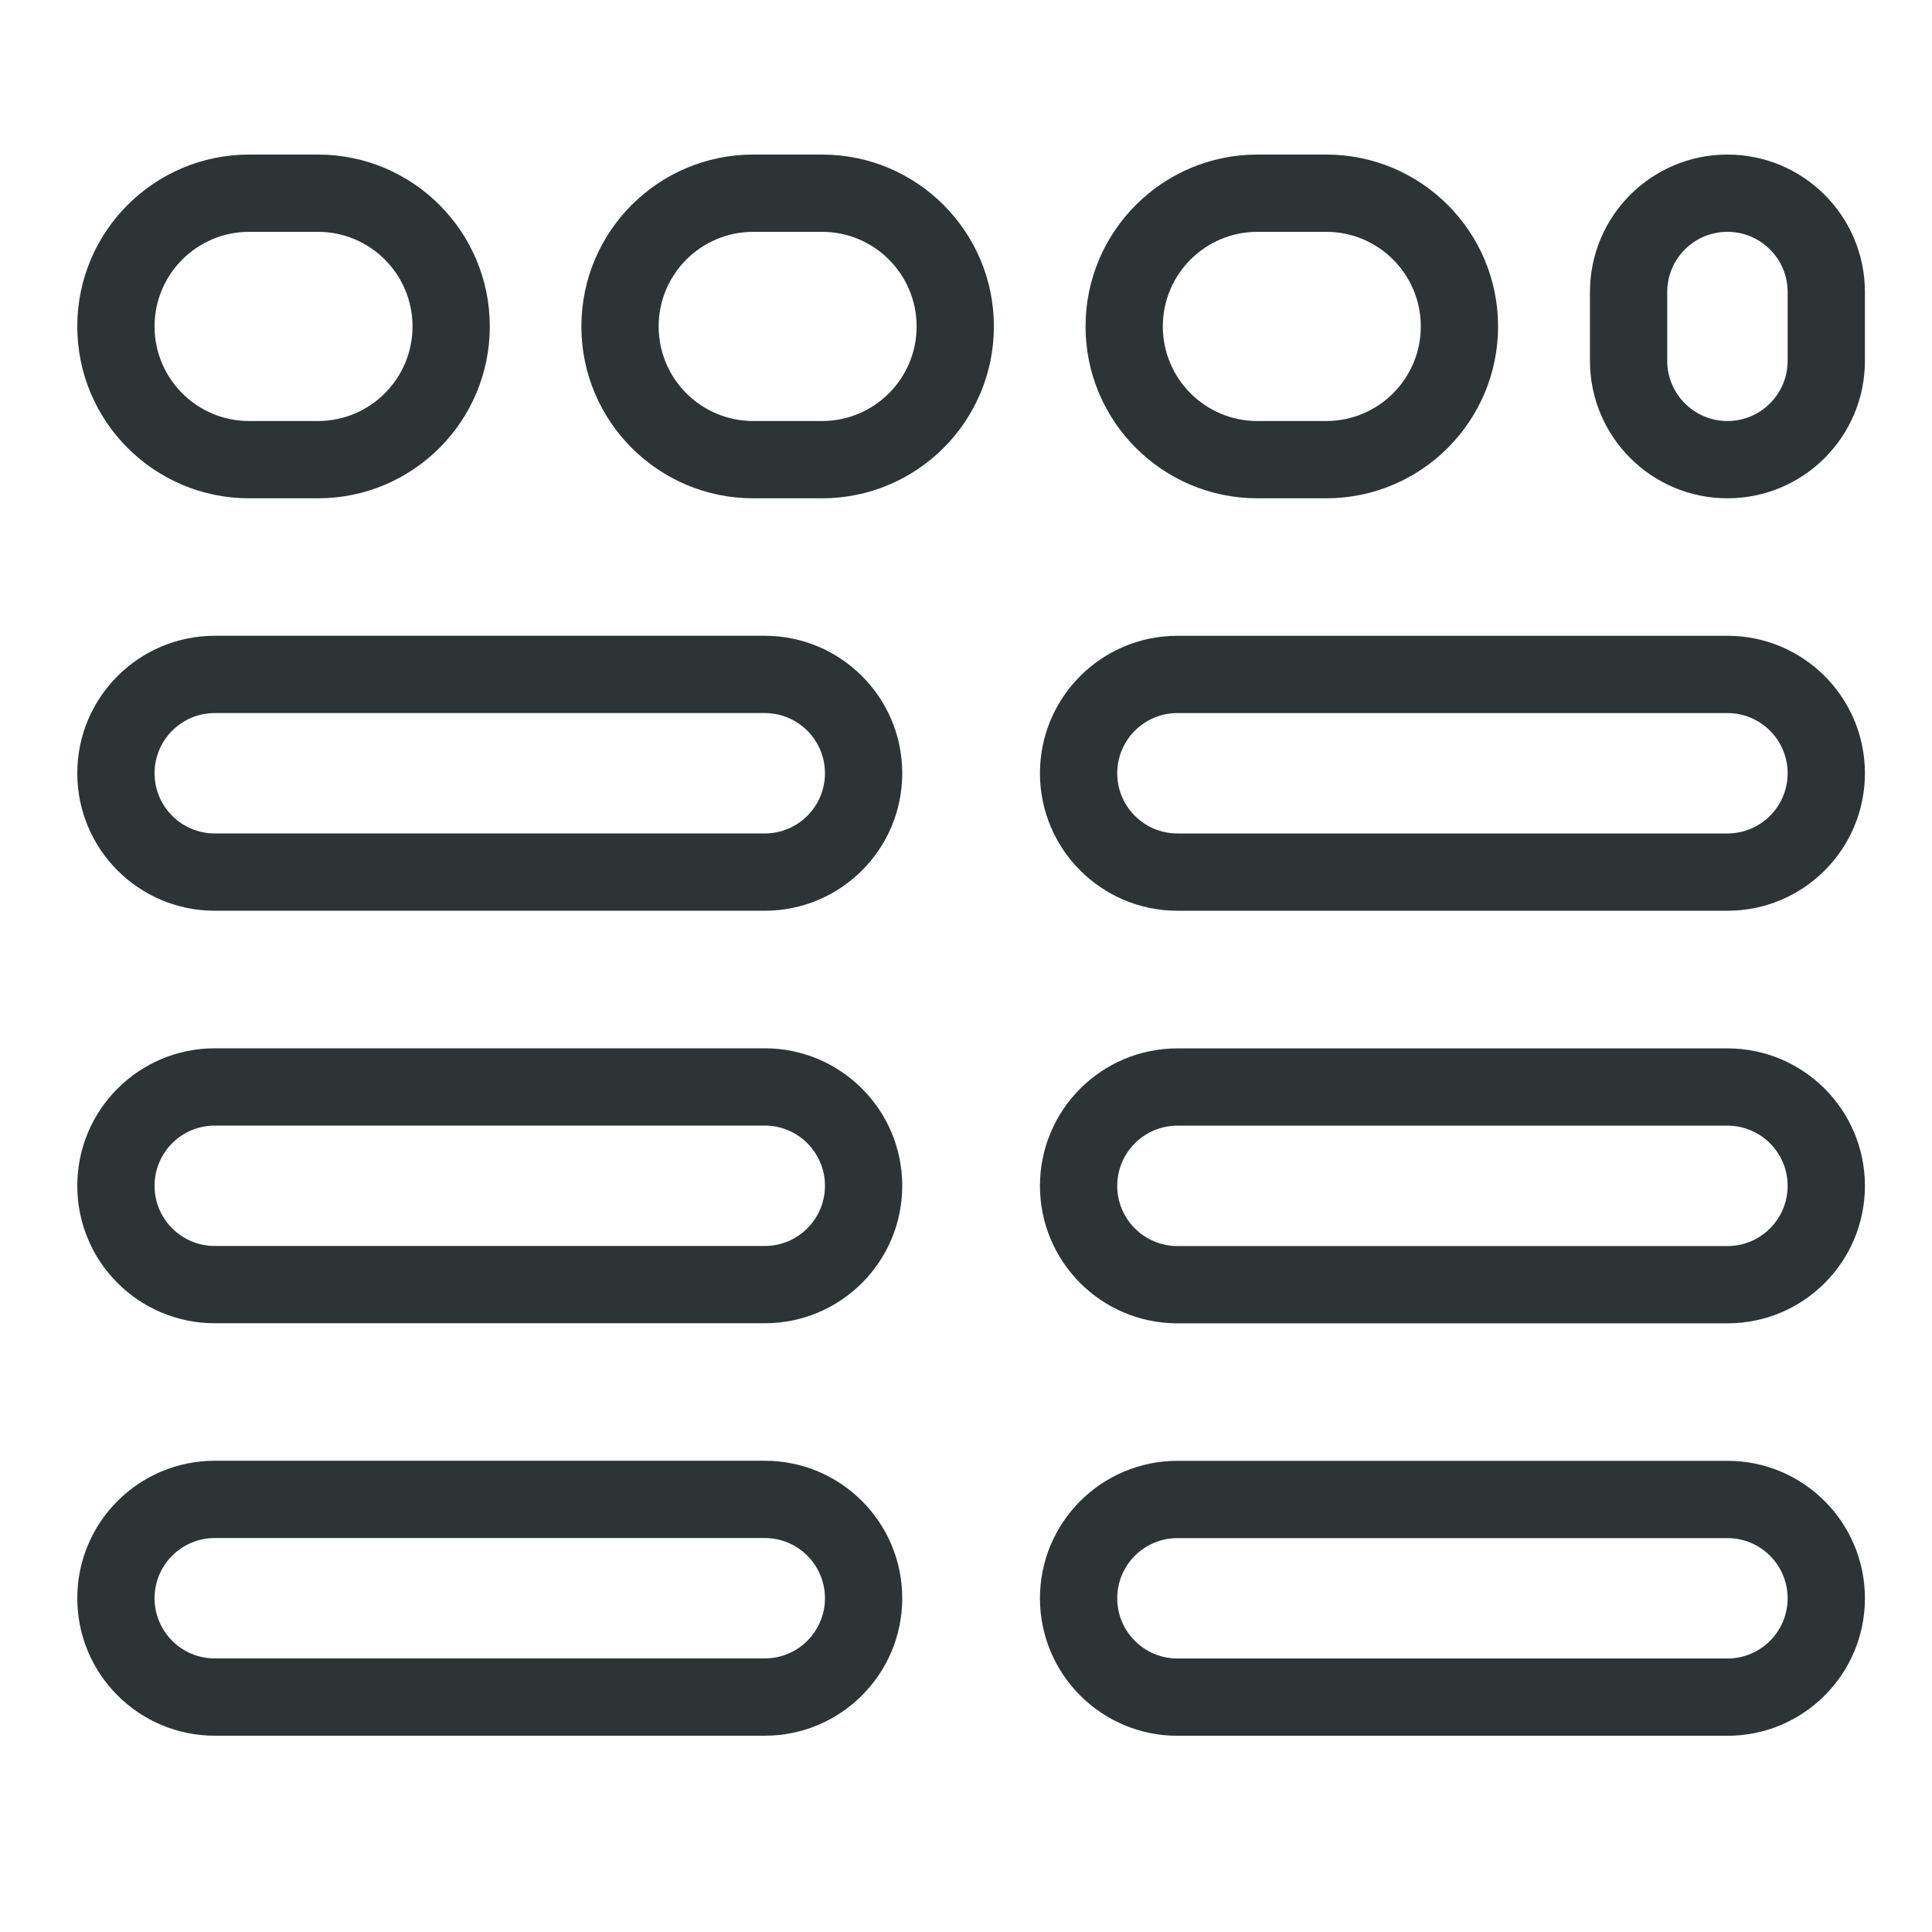 <svg fill="none" height="25" viewBox="0 0 25 25" width="25" xmlns="http://www.w3.org/2000/svg"><g clip-rule="evenodd" fill="#2d3436" fill-rule="evenodd"><path d="m1 4.224c0-1.228.996-2.224 2.224-2.224h.89c1.228 0 2.224.996 2.224 2.224 0 1.228-.996 2.224-2.224 2.224h-.89c-1.228 0-2.224-.996-2.224-2.224zm2.224-1.224h.89c.676 0 1.224.548 1.224 1.224 0 .676-.548 1.224-1.224 1.224h-.89c-.676 0-1.224-.548-1.224-1.224 0-.676.548-1.224 1.224-1.224z"/><path d="m7.523 4.224c0-1.228.996-2.224 2.224-2.224h.89c1.228 0 2.224.996 2.224 2.224 0 1.228-.996 2.224-2.224 2.224h-.89c-1.228 0-2.224-.996-2.224-2.224zm2.224-1.224h.89c.676 0 1.224.548 1.224 1.224 0 .676-.548 1.224-1.224 1.224h-.89c-.676 0-1.224-.548-1.224-1.224 0-.676.548-1.224 1.224-1.224z"/><path d="m16.271 2c-1.228 0-2.224.996-2.224 2.224 0 1.228.996 2.224 2.224 2.224h.89c1.228 0 2.224-.996 2.224-2.224 0-1.228-.996-2.224-2.224-2.224zm.89 1h-.89c-.676 0-1.224.548-1.224 1.224 0 .676.548 1.224 1.224 1.224h.89c.676 0 1.224-.548 1.224-1.224 0-.676-.548-1.224-1.224-1.224z"/><path d="m20.574 3.779c0-.983.797-1.779 1.779-1.779.983 0 1.779.797 1.779 1.779v.89c0 .983-.797 1.779-1.779 1.779-.983 0-1.779-.797-1.779-1.779zm1.779-.779c.43 0 .779.349.779.779v.89c0 .43-.349.779-.779.779-.43 0-.779-.349-.779-.779v-.89c0-.43.349-.779.779-.779z"/><path d="m2.779 8.227c-.983 0-1.779.797-1.779 1.779 0 .983.797 1.779 1.779 1.779h7.117c.983 0 1.779-.797 1.779-1.779 0-.983-.797-1.779-1.779-1.779zm0 1c-.43 0-.779.349-.779.779 0 .43.349.779.779.779h7.117c.43 0 .779-.349.779-.779 0-.43-.349-.779-.779-.779z"/><path d="m13.457 10.006c0-.983.797-1.779 1.779-1.779h7.117c.983 0 1.779.797 1.779 1.779 0 .983-.796 1.779-1.779 1.779h-7.117c-.983 0-1.779-.797-1.779-1.779zm1.779-.779h7.117c.43 0 .779.349.779.779 0 .43-.349.779-.779.779h-7.117c-.43 0-.779-.349-.779-.779 0-.43.349-.779.779-.779z"/><path d="m2.779 13.565c-.983 0-1.779.797-1.779 1.779 0 .983.797 1.779 1.779 1.779h7.117c.983 0 1.779-.797 1.779-1.779 0-.983-.797-1.779-1.779-1.779zm0 1c-.43 0-.779.349-.779.779 0 .43.349.779.779.779h7.117c.43 0 .779-.349.779-.779 0-.43-.349-.779-.779-.779z"/><path d="m13.457 15.345c0-.983.797-1.779 1.779-1.779h7.117c.983 0 1.779.797 1.779 1.779 0 .983-.796 1.779-1.779 1.779h-7.117c-.983 0-1.779-.797-1.779-1.779zm1.779-.779h7.117c.43 0 .779.349.779.779 0 .43-.349.779-.779.779h-7.117c-.43 0-.779-.349-.779-.779 0-.43.349-.779.779-.779z"/><path d="m2.779 18.902c-.983 0-1.779.797-1.779 1.779 0 .983.797 1.779 1.779 1.779h7.117c.983 0 1.779-.797 1.779-1.779 0-.983-.797-1.779-1.779-1.779zm0 1c-.43 0-.779.349-.779.779 0 .43.349.779.779.779h7.117c.43 0 .779-.349.779-.779 0-.43-.349-.779-.779-.779z"/><path d="m13.457 20.682c0-.983.797-1.779 1.779-1.779h7.117c.983 0 1.779.797 1.779 1.779 0 .983-.796 1.779-1.779 1.779h-7.117c-.983 0-1.779-.797-1.779-1.779zm1.779-.779h7.117c.43 0 .779.349.779.779 0 .43-.349.779-.779.779h-7.117c-.43 0-.779-.349-.779-.779 0-.43.349-.779.779-.779z"/></g></svg>